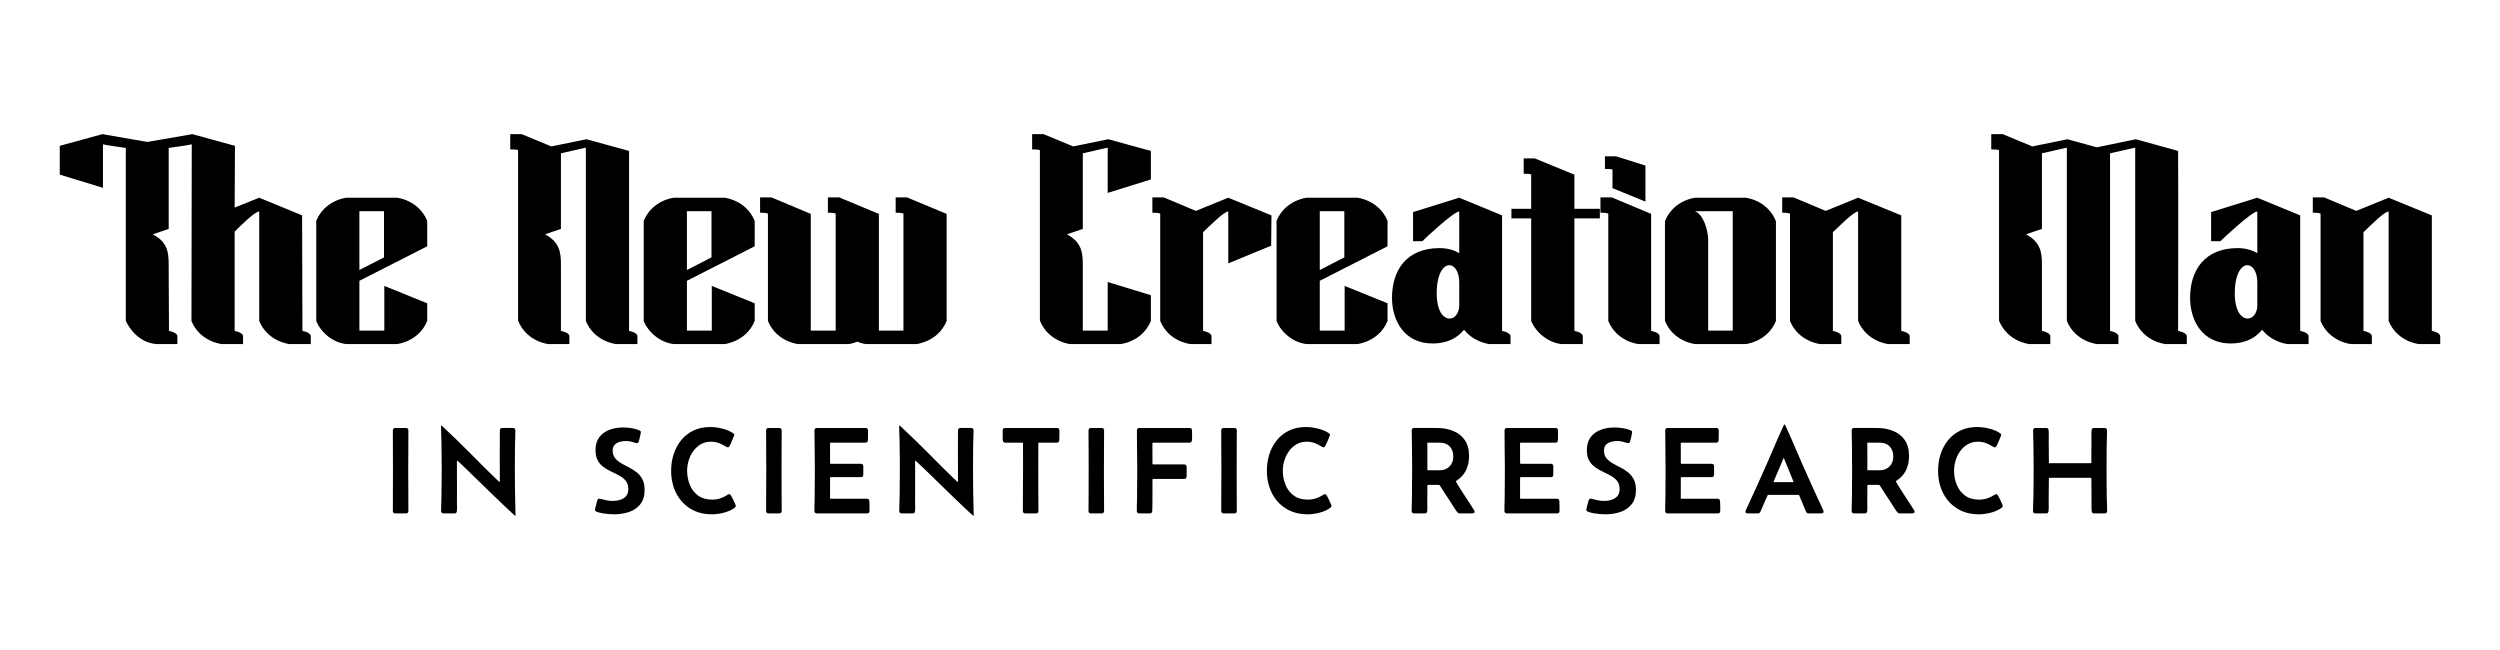 <svg width="500px" height="130px" viewBox="0 0 500 130.167" xmlns="http://www.w3.org/2000/svg" xmlns:xlink="http://www.w3.org/1999/xlink">
    <g transform="matrix(1 0 0 1 0 -188.623)" id="04a1dcb6-2dec-4d14-bb16-e6b6a3a10bca">

</g>
<g id="fd8b2383-1ab3-4ab3-acdb-a60e4ace831f">
<g style="">
		<g id="b7798351-3ed5-45b5-bb54-fed555bd02fd">
<path style="stroke: rgb(193,193,193); stroke-width: 0; stroke-dasharray: none; stroke-linecap: butt; stroke-dashoffset: 0; stroke-linejoin: miter; stroke-miterlimit: 4; fill: rgb(0,0,0); fill-rule: nonzero; opacity: 1;" d="M20.18,26.863l9.01,1.56l9.01,-1.56l8.53,2.34l-0.06,12.37l4.92,-1.98l8.59,3.54l0.06,23.13c0,0 1.68,0.3 1.68,1.08v1.56h-4.26c0,0 -4.32,-0.42 -6.07,-4.62v-21.93c-0.84,0 -3.54,2.65 -4.92,4.03v19.88c0,0 1.68,0.3 1.68,1.08v1.56h-4.26c0,0 -4.33,-0.42 -6.07,-4.62l0.06,-35.38c-0.72,0.18 -2.52,0.42 -4.62,0.72v16.22l-3.19,1.08c3.43,1.8 3.19,4.2 3.19,7.39l0.06,11.95c0,0 1.68,0.3 1.68,1.08v1.56h-4.27c-4.26,-0.42 -6,-4.5 -6.06,-4.68v-34.6c-2.05,-0.3 -3.85,-0.54 -4.57,-0.72v8.71l-8.65,-2.64v-5.77zM69.07,39.593h10.09c0,0 4.33,0.42 6.07,4.63v5.1l-13.58,6.91v9.97h4.99v-8.95l8.59,3.48v3.55c-1.74,4.2 -6.07,4.62 -6.07,4.62h-10.09c-2.58,-0.24 -5.1,-2.22 -6.06,-4.62v-20.06c1.74,-4.21 6.06,-4.63 6.06,-4.63zM76.58,51.543v-9.25h-4.93v11.78zM110.09,29.323l7.03,-1.44l8.53,2.34v36.04c0,0 1.68,0.3 1.68,1.08v1.56h-4.26c0,0 -4.33,-0.42 -6.07,-4.62v-34.72l-4.99,1.14v15.14l-3.18,1.08c2.88,1.56 3.18,3.54 3.18,6.06v1.33v11.95c0,0 1.69,0.3 1.69,1.08v1.56h-4.21c0,0 -4.32,-0.42 -6.06,-4.68v-34.12c0,0 0.12,-0.18 -1.57,-0.18v-3.06h2.29zM134.66,39.593h10.09c0,0 4.32,0.42 6.06,4.63v5.1l-13.57,6.91v9.97h4.98v-8.95l8.59,3.48v3.55c-1.74,4.2 -6.06,4.62 -6.06,4.62h-10.09c-2.59,-0.24 -5.11,-2.22 -6.07,-4.62v-20.06c1.74,-4.21 6.07,-4.63 6.07,-4.63zM142.16,51.543v-9.25h-4.92v11.78zM154.18,39.533l7.86,3.3v23.37h4.99v-23.37c0,0 0.12,-0.24 -1.56,-0.24v-3.06h2.28l7.93,3.3v23.37h4.92v-23.37c0,0 0.12,-0.24 -1.56,-0.24v-3.06h2.28l7.93,3.3v21.45c-1.74,4.2 -6.06,4.62 -6.06,4.62h-10.09c0,0 -0.78,-0.06 -1.75,-0.48c-1.02,0.42 -1.74,0.48 -1.74,0.48h-10.09c0,0 -4.32,-0.42 -6.06,-4.62v-21.45c0,0 0.12,-0.24 -1.57,-0.24v-3.06zM214.6,29.323l7.02,-1.44l8.53,2.34v5.71l-8.65,2.7v-9.07l-4.98,1.14v15.14l-3.18,1.08c2.88,1.56 3.18,3.54 3.18,6.06v1.33v11.89h4.98v-9.73l8.65,2.64v5.17c-1.74,4.2 -6.06,4.62 -6.06,4.62h-10.09c0,0 -4.33,-0.42 -6.07,-4.68v-34.12c0,0 0.12,-0.18 -1.56,-0.18v-3.06h2.28zM254.24,49.203l-8.59,3.54v-10.39c-0.84,0 -3.6,2.77 -5.05,4.15v19.76c0,0 1.69,0.3 1.69,1.08v1.56h-4.21c0,0 -4.32,-0.42 -6.06,-4.62v-21.45c0,0 0.12,-0.24 -1.57,-0.24v-3.06h2.29l6.42,2.7l6.49,-2.64l8.65,3.54zM261.38,39.593h10.09c0,0 4.33,0.42 6.07,4.63v5.1l-13.57,6.91v9.97h4.98v-8.95l8.59,3.48v3.55c-1.74,4.2 -6.07,4.62 -6.07,4.62h-10.09c-2.58,-0.24 -5.1,-2.22 -6.06,-4.62v-20.06c1.74,-4.21 6.06,-4.63 6.06,-4.63zM268.89,51.543v-9.25h-4.92v11.78zM287.99,49.683c1.44,0 2.82,0.36 3.91,1.02v-8.35c-1.09,0 -6.73,5.29 -7.39,5.95h-1.86v-5.83l9.25,-2.88l8.58,3.54v23.13c0,0 1.69,0.3 1.69,1.08v1.56h-4.21c0,0 -3.06,-0.3 -5.1,-2.88c-1.2,1.5 -3.13,2.76 -6.31,2.76c-5.59,0 -8.11,-4.5 -8.11,-9.13c0,-5.52 2.88,-9.97 9.55,-9.97zM287.39,58.753c0,3.54 1.32,5.04 2.58,5.04c0.96,0 1.81,-0.9 1.93,-2.4v-4.86c0,-2.16 -0.97,-3.43 -1.99,-3.43c-1.2,0 -2.52,1.75 -2.52,5.65zM306.31,41.813v-6.84c0,0 0.12,-0.18 -1.5,-0.18v-3.07h2.22l7.93,3.25v6.84h5.1v1.92h-5.1v22.53c0,0 1.68,0.3 1.68,1.08v1.56h-4.2c-2.65,-0.24 -5.11,-2.22 -6.13,-4.62v-20.55h-3.96v-1.92zM332.02,67.343v1.56h-4.21c0,0 -4.32,-0.42 -6.06,-4.62v-21.45c0,0 0.12,-0.24 -1.57,-0.24v-3.06h2.29l7.86,3.3v23.43c0,0 1.69,0.3 1.69,1.08zM321.08,33.823v-2.52h2.23l5.88,1.86v7.21l-6.6,-2.7v-3.67c0,0 0.18,-0.18 -1.51,-0.18zM355.32,44.283v20c-1.74,4.2 -6.07,4.62 -6.07,4.62h-10.09c0,0 -4.32,-0.42 -6.06,-4.62v-20c1.74,-4.27 6.06,-4.69 6.06,-4.69h10.09c0,0 4.33,0.42 6.07,4.69zM346.67,42.293h-7.57c1.74,0.66 2.65,3.91 2.65,5.77v18.14h4.92zM371.78,39.593l8.64,3.54v23.13c0,0 1.69,0.3 1.69,1.08v1.56h-4.27c0,0 -4.32,-0.42 -6.06,-4.62v-21.93c-0.84,0 -3.61,2.77 -5.05,4.15v19.76c0,0 1.68,0.3 1.68,1.08v1.56h-4.2c0,0 -4.33,-0.42 -6.07,-4.62v-21.45c0,0 0.12,-0.24 -1.56,-0.24v-3.06h2.28l6.43,2.7zM400.73,26.863l5.94,2.46l7.03,-1.44l5.88,1.62l7.81,-1.62l8.47,2.34c0.06,12.01 0,24.09 0,36.04c0,0 1.74,0.3 1.74,1.08v1.56h-4.26c0,0 -4.33,-0.42 -6.07,-4.62v-34.72l-5.04,1.14v35.56c0,0 1.68,0.3 1.68,1.08v1.56h-4.27c0,0 -4.32,-0.42 -6.06,-4.62v-34.72l-4.99,1.14v15.14l-3.18,1.08c2.88,1.56 3.18,3.54 3.18,6.06v1.33v11.95c0,0 1.68,0.3 1.68,1.08v1.56h-4.2c0,0 -4.32,-0.42 -6.07,-4.68v-34.12c0,0 0.12,-0.18 -1.56,-0.18v-3.06zM447.81,49.683c1.44,0 2.83,0.36 3.91,1.02v-8.35c-1.08,0 -6.73,5.29 -7.39,5.95h-1.86v-5.83l9.25,-2.88l8.59,3.54v23.13c0,0 1.68,0.3 1.68,1.08v1.56h-4.21c0,0 -3.06,-0.3 -5.1,-2.88c-1.2,1.5 -3.13,2.76 -6.31,2.76c-5.58,0 -8.11,-4.5 -8.11,-9.13c0,-5.52 2.89,-9.97 9.55,-9.97zM447.21,58.753c0,3.54 1.32,5.04 2.58,5.04c0.97,0 1.81,-0.9 1.93,-2.4v-4.86c0,-2.16 -0.96,-3.43 -1.99,-3.43c-1.2,0 -2.52,1.75 -2.52,5.65zM478.02,39.593l8.65,3.54v23.13c0,0 1.68,0.3 1.68,1.08v1.56h-4.26c0,0 -4.33,-0.42 -6.07,-4.62v-21.93c-0.84,0 -3.6,2.77 -5.04,4.15v19.76c0,0 1.68,0.3 1.68,1.08v1.56h-4.2c0,0 -4.33,-0.42 -6.07,-4.62v-21.45c0,0 0.12,-0.24 -1.56,-0.24v-3.06h2.28l6.43,2.7z" stroke-linecap="round"/>
</g>
</g>
</g>
<g transform="matrix(1 0 0 1 0 -188.623)" id="2679bab2-5b6d-4b05-b40a-1aefd65875ab">

</g>
<g transform="matrix(1 0 0 1 0 -188.623)" id="301438c9-4c01-4465-98fc-fd220a5a6333">

</g>
<g transform="matrix(1 0 0 1 0 -188.623)" id="89958506-4f89-4e52-b169-cfb67e53a3e7">

</g>
<g id="9f0525c6-8f2a-48fd-ad51-09f54effc084">
<g style="">
		<g id="090bebe2-66cf-4e63-923c-f28b8c360a5f">
<path style="stroke: rgb(193,193,193); stroke-width: 0; stroke-dasharray: none; stroke-linecap: butt; stroke-dashoffset: 0; stroke-linejoin: miter; stroke-miterlimit: 4; fill: rgb(0,0,0); fill-rule: nonzero; opacity: 1;" d="M78.35,86.204c0,-0.33 0.17,-0.5 0.5,-0.5h2.11c0.33,0 0.5,0.17 0.5,0.5c0,1.34 0,2.68 -0.01,4.02c-0.01,1.35 -0.02,2.69 -0.02,4.03c0,1.35 0.01,2.69 0.02,4.03c0.01,1.35 0.01,2.69 0.01,4.03c0,0.33 -0.17,0.5 -0.5,0.5h-2.11c-0.33,0 -0.5,-0.17 -0.5,-0.5c0,-1.34 0,-2.68 0.01,-4.03c0.01,-1.34 0.01,-2.68 0.01,-4.03c0,-1.34 0,-2.68 -0.01,-4.03c-0.01,-1.34 -0.01,-2.68 -0.01,-4.02zM102.88,103.304c-0.05,0 -0.29,-0.2 -0.72,-0.61c-0.43,-0.4 -0.99,-0.93 -1.68,-1.58c-0.69,-0.66 -1.44,-1.38 -2.25,-2.16c-0.81,-0.79 -1.62,-1.57 -2.43,-2.36c-0.8,-0.79 -1.54,-1.51 -2.22,-2.16c-0.68,-0.65 -1.23,-1.18 -1.65,-1.58c-0.42,-0.4 -0.64,-0.6 -0.67,-0.6c-0.04,0 -0.06,0.03 -0.07,0.09c-0.01,0.06 -0.01,0.1 -0.01,0.13c0,0.74 0,1.48 0,2.22c0.01,0.73 0.01,1.47 0.01,2.21c0,0.62 0,1.24 0,1.85c0,0.61 0,1.23 -0.01,1.86c0,0.26 0.01,0.55 0.02,0.86c0.01,0.31 0,0.59 -0.03,0.85c-0.02,0.17 -0.06,0.29 -0.13,0.37c-0.06,0.08 -0.18,0.12 -0.37,0.12h-2.16c-0.34,0 -0.51,-0.17 -0.51,-0.51c0,-0.47 0.01,-0.93 0.04,-1.39c0.02,-0.47 0.03,-0.93 0.04,-1.4c0.01,-0.93 0.02,-1.85 0.03,-2.78c0.01,-0.93 0.02,-1.85 0.02,-2.78c0,-0.98 -0.01,-1.96 -0.02,-2.93c-0.01,-0.98 -0.02,-1.96 -0.04,-2.93c-0.01,-0.47 -0.03,-0.93 -0.05,-1.39c-0.02,-0.47 -0.03,-0.93 -0.03,-1.39c0,-0.05 0.03,-0.08 0.08,-0.08c0.05,0 0.09,0.02 0.12,0.05c1.93,1.8 3.83,3.64 5.69,5.52c1.85,1.89 3.73,3.75 5.64,5.58c0.01,0.01 0.04,0.03 0.07,0.06c0.03,0.03 0.07,0.05 0.1,0.05c0.05,0 0.07,-0.03 0.08,-0.09c0,-0.07 0,-0.11 0,-0.13c0,-0.76 0,-1.52 0,-2.27c-0.01,-0.75 -0.01,-1.51 -0.01,-2.26c0,-0.65 0,-1.3 0,-1.95c0,-0.65 0,-1.29 0.01,-1.93c0,-0.27 0,-0.55 -0.01,-0.83c-0.01,-0.29 0,-0.56 0.02,-0.83c0.02,-0.17 0.06,-0.3 0.13,-0.38c0.06,-0.08 0.18,-0.12 0.37,-0.12h2.1c0.33,0 0.5,0.17 0.5,0.51c0,0.42 -0.01,0.84 -0.02,1.27c-0.01,0.42 -0.03,0.85 -0.04,1.28c-0.01,0.89 -0.02,1.78 -0.03,2.68c-0.01,0.9 -0.01,1.8 -0.01,2.69c0,3.05 0.05,6.09 0.14,9.13zM128.01,86.594c0,0.04 -0.03,0.19 -0.08,0.45c-0.06,0.26 -0.12,0.52 -0.18,0.79c-0.06,0.26 -0.1,0.42 -0.13,0.48c-0.03,0.11 -0.08,0.21 -0.13,0.3c-0.06,0.09 -0.16,0.13 -0.3,0.13c-0.09,0 -0.18,-0.02 -0.29,-0.07c-0.31,-0.1 -0.62,-0.19 -0.93,-0.26c-0.31,-0.07 -0.64,-0.1 -0.97,-0.1c-0.41,0 -0.81,0.06 -1.22,0.17c-0.4,0.11 -0.73,0.31 -1,0.58c-0.27,0.28 -0.41,0.66 -0.41,1.15c0,0.61 0.16,1.12 0.47,1.51c0.31,0.39 0.7,0.73 1.19,1.01c0.48,0.28 0.99,0.56 1.54,0.83c0.55,0.27 1.06,0.6 1.54,0.97c0.49,0.37 0.88,0.83 1.19,1.4c0.31,0.56 0.47,1.28 0.47,2.16c0,1.2 -0.29,2.16 -0.86,2.88c-0.57,0.71 -1.31,1.23 -2.24,1.55c-0.93,0.31 -1.92,0.47 -2.99,0.47c-0.32,0 -0.7,-0.02 -1.13,-0.05c-0.43,-0.04 -0.87,-0.1 -1.3,-0.17c-0.43,-0.08 -0.79,-0.18 -1.08,-0.29c-0.09,-0.04 -0.17,-0.09 -0.24,-0.15c-0.07,-0.05 -0.1,-0.14 -0.1,-0.26c0,-0.05 0.03,-0.22 0.1,-0.49c0.07,-0.27 0.14,-0.55 0.21,-0.82c0.07,-0.28 0.12,-0.45 0.13,-0.51c0.04,-0.11 0.09,-0.21 0.14,-0.28c0.05,-0.07 0.15,-0.11 0.29,-0.11c0.08,0 0.16,0.01 0.23,0.03c0.4,0.11 0.81,0.21 1.22,0.3c0.41,0.08 0.82,0.12 1.23,0.12c0.51,0 1.01,-0.07 1.49,-0.22c0.47,-0.14 0.86,-0.38 1.17,-0.72c0.31,-0.35 0.46,-0.82 0.46,-1.41c0,-0.67 -0.16,-1.22 -0.48,-1.63c-0.31,-0.41 -0.72,-0.75 -1.22,-1.03c-0.49,-0.28 -1.02,-0.55 -1.58,-0.81c-0.56,-0.25 -1.09,-0.55 -1.58,-0.9c-0.5,-0.34 -0.91,-0.78 -1.22,-1.33c-0.32,-0.54 -0.48,-1.25 -0.48,-2.12c0,-1.08 0.26,-1.95 0.77,-2.62c0.51,-0.66 1.19,-1.15 2.03,-1.46c0.83,-0.31 1.73,-0.46 2.7,-0.46c0.48,0 1.03,0.04 1.66,0.13c0.63,0.09 1.16,0.24 1.59,0.43c0.1,0.04 0.18,0.09 0.24,0.15c0.05,0.06 0.08,0.15 0.08,0.28zM145.7,98.964c0.11,0 0.2,0.04 0.26,0.12c0.07,0.08 0.12,0.16 0.17,0.25c0.05,0.08 0.14,0.27 0.29,0.57c0.15,0.29 0.29,0.59 0.42,0.88c0.13,0.29 0.19,0.46 0.19,0.53c0,0.12 -0.07,0.24 -0.2,0.35c-0.58,0.44 -1.3,0.77 -2.17,1c-0.86,0.22 -1.65,0.33 -2.38,0.33c-1.71,0 -3.17,-0.39 -4.4,-1.16c-1.22,-0.77 -2.16,-1.82 -2.82,-3.13c-0.65,-1.32 -0.98,-2.8 -0.98,-4.45c0,-1.18 0.17,-2.3 0.52,-3.35c0.35,-1.05 0.85,-1.98 1.52,-2.79c0.67,-0.81 1.49,-1.45 2.46,-1.91c0.97,-0.46 2.09,-0.69 3.34,-0.69c0.74,0 1.53,0.1 2.37,0.31c0.83,0.2 1.56,0.5 2.18,0.91c0.17,0.11 0.25,0.23 0.25,0.37c0,0.04 -0.04,0.16 -0.12,0.35c-0.08,0.2 -0.17,0.42 -0.28,0.67c-0.1,0.25 -0.2,0.47 -0.29,0.68c-0.09,0.2 -0.16,0.33 -0.19,0.4c-0.04,0.08 -0.09,0.16 -0.16,0.25c-0.06,0.09 -0.15,0.13 -0.26,0.13c-0.07,0 -0.14,-0.02 -0.2,-0.06c-0.06,-0.03 -0.12,-0.07 -0.19,-0.1c-0.46,-0.29 -0.93,-0.53 -1.41,-0.7c-0.47,-0.18 -0.99,-0.27 -1.56,-0.27c-0.75,0 -1.43,0.17 -2.02,0.51c-0.59,0.34 -1.1,0.79 -1.51,1.35c-0.41,0.56 -0.72,1.18 -0.93,1.87c-0.21,0.68 -0.32,1.36 -0.32,2.05c0,1.03 0.18,1.99 0.54,2.87c0.37,0.89 0.92,1.6 1.66,2.14c0.74,0.54 1.67,0.81 2.79,0.81c0.57,0 1.1,-0.08 1.58,-0.23c0.49,-0.15 0.97,-0.38 1.44,-0.68c0.06,-0.05 0.12,-0.09 0.19,-0.12c0.07,-0.04 0.14,-0.06 0.22,-0.06zM153.1,86.204c0,-0.33 0.17,-0.5 0.5,-0.5h2.11c0.34,0 0.51,0.17 0.51,0.5c0,1.34 -0.01,2.68 -0.02,4.02c-0.01,1.35 -0.01,2.69 -0.01,4.03c0,1.35 0,2.69 0.01,4.03c0.01,1.35 0.02,2.69 0.02,4.03c0,0.33 -0.17,0.5 -0.51,0.5h-2.11c-0.33,0 -0.5,-0.17 -0.5,-0.5c0,-1.34 0,-2.68 0.01,-4.03c0.01,-1.34 0.02,-2.68 0.02,-4.03c0,-1.34 -0.01,-2.68 -0.02,-4.03c-0.01,-1.34 -0.01,-2.68 -0.01,-4.02zM162.78,86.214c0,-0.34 0.17,-0.51 0.51,-0.51h9.71c0.33,0 0.5,0.17 0.5,0.51c0,0.31 0,0.64 0,0.97c0,0.33 -0.01,0.65 -0.02,0.97c-0.03,0.33 -0.19,0.49 -0.5,0.49h-6.94c-0.09,0 -0.14,0.05 -0.14,0.14c0,0.66 0,1.32 0,1.98c0.01,0.65 0.01,1.31 0.01,1.97c0,0.09 0.05,0.14 0.15,0.14h6c0.33,0 0.5,0.17 0.5,0.5v1.68c0,0.33 -0.17,0.5 -0.5,0.5h-6c-0.1,0 -0.15,0.05 -0.15,0.14c0,0.67 0,1.34 -0.01,2.01c0,0.67 0,1.35 0,2.02c0,0.1 0.05,0.15 0.14,0.15h7.23c0.31,0 0.47,0.16 0.5,0.49c0.02,0.31 0.03,0.64 0.03,0.97c0.01,0.33 0.01,0.65 0.01,0.97c0,0.34 -0.17,0.51 -0.5,0.51h-10.04c-0.33,0 -0.5,-0.17 -0.5,-0.51c0,-0.45 0.01,-0.89 0.02,-1.34c0.01,-0.44 0.02,-0.89 0.03,-1.34c0.03,-1.87 0.04,-3.73 0.04,-5.6c0,-1.31 -0.01,-2.61 -0.04,-3.91c-0.03,-1.3 -0.04,-2.6 -0.04,-3.9zM194.64,103.304c-0.05,0 -0.3,-0.2 -0.73,-0.61c-0.43,-0.4 -0.99,-0.93 -1.68,-1.58c-0.68,-0.66 -1.43,-1.38 -2.25,-2.16c-0.81,-0.79 -1.62,-1.57 -2.42,-2.36c-0.81,-0.79 -1.55,-1.51 -2.23,-2.16c-0.68,-0.65 -1.23,-1.18 -1.65,-1.58c-0.42,-0.4 -0.64,-0.6 -0.67,-0.6c-0.04,0 -0.06,0.03 -0.07,0.09c-0.01,0.06 -0.01,0.1 -0.01,0.13c0,0.74 0,1.48 0.01,2.22c0,0.73 0,1.47 0,2.21c0,0.62 0,1.24 0,1.85c0,0.61 0,1.23 -0.01,1.86c0,0.26 0.01,0.55 0.02,0.86c0.01,0.31 0,0.59 -0.03,0.85c-0.02,0.17 -0.06,0.29 -0.13,0.37c-0.06,0.08 -0.18,0.12 -0.37,0.12h-2.16c-0.33,0 -0.5,-0.17 -0.5,-0.51c0,-0.47 0.01,-0.93 0.03,-1.39c0.02,-0.47 0.03,-0.93 0.04,-1.4c0.01,-0.93 0.02,-1.85 0.03,-2.78c0.01,-0.93 0.02,-1.85 0.02,-2.78c0,-0.98 -0.01,-1.96 -0.02,-2.93c-0.01,-0.98 -0.02,-1.96 -0.04,-2.93c-0.01,-0.47 -0.03,-0.93 -0.05,-1.39c-0.02,-0.47 -0.03,-0.93 -0.03,-1.39c0,-0.05 0.03,-0.08 0.08,-0.08c0.05,0 0.09,0.02 0.12,0.05c1.93,1.8 3.83,3.64 5.69,5.52c1.85,1.89 3.73,3.75 5.64,5.58c0.01,0.01 0.04,0.03 0.07,0.06c0.03,0.03 0.07,0.05 0.1,0.05c0.05,0 0.07,-0.03 0.08,-0.09c0,-0.07 0,-0.11 0,-0.13c0,-0.76 0,-1.52 0,-2.27c-0.01,-0.75 -0.01,-1.51 -0.01,-2.26c0,-0.65 0,-1.3 0,-1.95c0,-0.65 0,-1.29 0.01,-1.93c0,-0.27 0,-0.55 -0.01,-0.83c-0.01,-0.29 0,-0.56 0.02,-0.83c0.02,-0.17 0.06,-0.3 0.13,-0.38c0.06,-0.08 0.19,-0.12 0.38,-0.12h2.09c0.34,0 0.51,0.17 0.51,0.51c0,0.42 -0.01,0.84 -0.03,1.27c-0.01,0.42 -0.03,0.85 -0.04,1.28c-0.01,0.89 -0.02,1.78 -0.03,2.68c-0.01,0.9 -0.01,1.8 -0.01,2.69c0,3.05 0.05,6.09 0.14,9.13zM200.47,86.214c0,-0.34 0.17,-0.51 0.5,-0.51h10.35c0.34,0 0.51,0.17 0.51,0.51c0,0.31 0,0.64 0,0.97c0.01,0.33 0,0.65 -0.03,0.97c-0.03,0.33 -0.19,0.49 -0.5,0.49h-3.54c-0.1,0 -0.15,0.05 -0.15,0.14c0,0.87 0,1.73 0,2.59c-0.01,0.85 -0.01,1.71 -0.01,2.58c0,1.39 0,2.79 0.01,4.18c0.01,1.39 0.02,2.79 0.02,4.18c0,0.33 -0.17,0.5 -0.5,0.5h-2.12c-0.33,0 -0.5,-0.17 -0.5,-0.5c0,-1.43 0.01,-2.87 0.02,-4.3c0.01,-1.43 0.02,-2.86 0.02,-4.28l-0.01,-4.95c0,-0.09 -0.05,-0.14 -0.16,-0.14h-3.38c-0.31,0 -0.48,-0.16 -0.5,-0.49c-0.03,-0.32 -0.04,-0.64 -0.03,-0.97c0,-0.33 0,-0.66 0,-0.97zM217.66,86.204c0,-0.33 0.17,-0.5 0.5,-0.5h2.12c0.33,0 0.5,0.17 0.5,0.5c0,1.34 -0.01,2.68 -0.02,4.02c-0.01,1.35 -0.01,2.69 -0.01,4.03c0,1.35 0,2.69 0.01,4.03c0.01,1.35 0.02,2.69 0.02,4.03c0,0.33 -0.17,0.5 -0.5,0.5h-2.12c-0.33,0 -0.5,-0.17 -0.5,-0.5c0,-1.34 0.01,-2.68 0.02,-4.03c0.01,-1.34 0.01,-2.68 0.01,-4.03c0,-1.34 0,-2.68 -0.01,-4.03c-0.01,-1.34 -0.02,-2.68 -0.02,-4.02zM227.35,86.214c0,-0.34 0.17,-0.51 0.5,-0.51h10.04c0.33,0 0.5,0.17 0.5,0.51c0,0.31 0,0.63 0.01,0.97c0.01,0.34 0,0.66 -0.03,0.97c-0.03,0.33 -0.19,0.49 -0.5,0.49h-7.27c-0.09,0 -0.14,0.05 -0.14,0.14c0,0.68 0,1.36 0,2.04c0.01,0.68 0.01,1.36 0.01,2.03c0,0.1 0.05,0.15 0.15,0.15h6.19c0.33,0 0.5,0.17 0.5,0.5v1.91c0,0.33 -0.17,0.5 -0.5,0.5h-6.19c-0.1,0 -0.15,0.05 -0.15,0.15c0,0.71 0,1.41 0,2.12c0,0.7 0,1.41 -0.01,2.12c-0.01,0.33 -0.01,0.67 -0.01,1c0.01,0.34 0,0.68 -0.02,1.01c-0.02,0.33 -0.19,0.5 -0.5,0.5h-2.1c-0.33,0 -0.5,-0.17 -0.5,-0.51c0,-0.45 0.01,-0.89 0.02,-1.34c0.01,-0.44 0.02,-0.89 0.03,-1.34c0.03,-1.87 0.04,-3.73 0.04,-5.6c0,-1.31 -0.01,-2.61 -0.04,-3.91c-0.02,-1.3 -0.03,-2.6 -0.03,-3.9zM244.24,86.204c0,-0.33 0.17,-0.5 0.5,-0.5h2.11c0.34,0 0.51,0.17 0.51,0.5c0,1.34 -0.01,2.68 -0.02,4.02c-0.01,1.35 -0.01,2.69 -0.01,4.03c0,1.35 0,2.69 0.01,4.03c0.01,1.35 0.02,2.69 0.02,4.03c0,0.33 -0.17,0.5 -0.51,0.5h-2.11c-0.33,0 -0.5,-0.17 -0.5,-0.5c0,-1.34 0,-2.68 0.01,-4.03c0.01,-1.34 0.02,-2.68 0.02,-4.03c0,-1.34 -0.01,-2.68 -0.02,-4.03c-0.01,-1.34 -0.01,-2.68 -0.01,-4.02zM265,98.964c0.11,0 0.2,0.04 0.26,0.12c0.06,0.08 0.11,0.16 0.16,0.25c0.05,0.08 0.15,0.27 0.3,0.57c0.15,0.29 0.28,0.59 0.41,0.88c0.13,0.29 0.2,0.46 0.2,0.53c0,0.12 -0.07,0.24 -0.21,0.35c-0.58,0.44 -1.3,0.77 -2.16,1c-0.86,0.22 -1.65,0.33 -2.38,0.33c-1.71,0 -3.17,-0.39 -4.4,-1.16c-1.23,-0.77 -2.17,-1.82 -2.82,-3.13c-0.65,-1.32 -0.98,-2.8 -0.98,-4.45c0,-1.18 0.17,-2.3 0.51,-3.35c0.35,-1.05 0.85,-1.98 1.52,-2.79c0.67,-0.81 1.49,-1.45 2.46,-1.91c0.97,-0.46 2.09,-0.69 3.34,-0.69c0.74,0 1.53,0.1 2.37,0.31c0.84,0.2 1.57,0.5 2.19,0.91c0.16,0.11 0.24,0.23 0.24,0.37c0,0.04 -0.04,0.16 -0.12,0.35c-0.07,0.2 -0.16,0.42 -0.27,0.67c-0.11,0.25 -0.21,0.47 -0.3,0.68c-0.09,0.2 -0.16,0.33 -0.19,0.4c-0.04,0.08 -0.09,0.16 -0.15,0.25c-0.06,0.09 -0.15,0.13 -0.26,0.13c-0.07,0 -0.14,-0.02 -0.21,-0.06c-0.06,-0.03 -0.12,-0.07 -0.18,-0.1c-0.47,-0.29 -0.94,-0.53 -1.41,-0.7c-0.48,-0.18 -1,-0.27 -1.56,-0.27c-0.76,0 -1.44,0.17 -2.03,0.51c-0.59,0.34 -1.09,0.79 -1.5,1.35c-0.41,0.56 -0.73,1.18 -0.94,1.87c-0.21,0.68 -0.32,1.36 -0.32,2.05c0,1.03 0.18,1.99 0.55,2.87c0.36,0.89 0.91,1.6 1.65,2.14c0.74,0.54 1.67,0.81 2.8,0.81c0.57,0 1.09,-0.08 1.58,-0.23c0.48,-0.15 0.96,-0.38 1.43,-0.68c0.07,-0.05 0.13,-0.09 0.2,-0.12c0.06,-0.04 0.13,-0.06 0.22,-0.06zM287.41,85.704c1.21,0 2.3,0.2 3.28,0.59c0.97,0.39 1.75,1 2.32,1.83c0.57,0.83 0.86,1.89 0.86,3.2c0,1.05 -0.2,2 -0.61,2.85c-0.41,0.85 -1.06,1.55 -1.95,2.12c-0.06,0.03 -0.09,0.07 -0.09,0.12c0,0.03 0.11,0.23 0.33,0.58c0.21,0.35 0.48,0.78 0.81,1.29c0.33,0.51 0.67,1.03 1.02,1.56c0.35,0.53 0.65,1 0.91,1.41c0.26,0.41 0.43,0.67 0.5,0.78c0.04,0.07 0.08,0.14 0.12,0.21c0.04,0.08 0.06,0.16 0.06,0.25c0,0.15 -0.08,0.24 -0.23,0.27c-0.15,0.03 -0.27,0.05 -0.37,0.05h-2.43c-0.16,0 -0.3,-0.07 -0.41,-0.22c-0.25,-0.33 -0.49,-0.67 -0.71,-1.03c-0.22,-0.36 -0.44,-0.71 -0.67,-1.06c-0.36,-0.55 -0.72,-1.1 -1.09,-1.65c-0.37,-0.55 -0.72,-1.11 -1.07,-1.67c-0.03,-0.05 -0.08,-0.08 -0.14,-0.08h-2.18c-0.1,0 -0.15,0.05 -0.15,0.14c0,0.57 0,1.13 0,1.69c-0.01,0.57 -0.01,1.13 -0.02,1.69c0,0.24 0.01,0.53 0.02,0.87c0.01,0.33 0,0.61 -0.03,0.83c-0.03,0.17 -0.07,0.29 -0.13,0.37c-0.06,0.08 -0.19,0.12 -0.38,0.12h-2.11c-0.33,0 -0.5,-0.17 -0.5,-0.51c0,-0.44 0.01,-0.88 0.03,-1.33c0.01,-0.44 0.02,-0.88 0.03,-1.33c0.03,-1.86 0.04,-3.72 0.04,-5.58c0,-1.77 -0.01,-3.54 -0.04,-5.32c-0.01,-0.43 -0.02,-0.85 -0.03,-1.27c-0.01,-0.42 -0.02,-0.84 -0.02,-1.26c0,-0.34 0.17,-0.51 0.5,-0.51zM287.99,94.174c0.81,0 1.46,-0.25 1.96,-0.76c0.51,-0.51 0.76,-1.17 0.76,-1.98c0,-0.83 -0.24,-1.51 -0.71,-2.02c-0.47,-0.51 -1.13,-0.77 -1.98,-0.77h-2.51c0.01,0.92 0.01,1.84 0.01,2.76c0,0.93 0,1.85 0,2.77zM300.97,86.214c0,-0.34 0.17,-0.51 0.5,-0.51h9.71c0.33,0 0.5,0.17 0.5,0.51c0,0.31 0,0.64 0,0.97c0,0.33 -0.01,0.65 -0.02,0.97c-0.03,0.33 -0.19,0.49 -0.5,0.49h-6.93c-0.1,0 -0.15,0.05 -0.15,0.14c0,0.66 0,1.32 0,1.98c0.01,0.65 0.01,1.31 0.01,1.97c0,0.09 0.05,0.14 0.15,0.14h6c0.33,0 0.5,0.17 0.5,0.5v1.68c0,0.33 -0.17,0.5 -0.5,0.5h-6c-0.1,0 -0.15,0.05 -0.15,0.14c0,0.67 0,1.34 -0.01,2.01c0,0.67 0,1.35 0,2.02c0,0.1 0.05,0.15 0.15,0.15h7.22c0.31,0 0.48,0.16 0.5,0.49c0.02,0.31 0.03,0.64 0.03,0.97c0.01,0.33 0.01,0.65 0.01,0.97c0,0.34 -0.17,0.51 -0.5,0.51h-10.04c-0.33,0 -0.5,-0.17 -0.5,-0.51c0,-0.45 0.01,-0.89 0.02,-1.34c0.01,-0.44 0.02,-0.89 0.03,-1.34c0.03,-1.87 0.04,-3.73 0.04,-5.6c0,-1.31 -0.01,-2.61 -0.04,-3.91c-0.02,-1.3 -0.03,-2.6 -0.03,-3.9zM326.53,86.594c0,0.04 -0.03,0.19 -0.09,0.45c-0.05,0.26 -0.11,0.52 -0.17,0.79c-0.06,0.26 -0.1,0.42 -0.13,0.48c-0.03,0.11 -0.08,0.21 -0.13,0.3c-0.06,0.09 -0.16,0.13 -0.3,0.13c-0.09,0 -0.18,-0.02 -0.29,-0.07c-0.31,-0.1 -0.62,-0.19 -0.93,-0.26c-0.31,-0.07 -0.64,-0.1 -0.98,-0.1c-0.41,0 -0.81,0.06 -1.21,0.17c-0.4,0.11 -0.74,0.31 -1.01,0.58c-0.27,0.28 -0.4,0.66 -0.4,1.15c0,0.61 0.15,1.12 0.46,1.51c0.31,0.39 0.71,0.73 1.19,1.01c0.49,0.28 1,0.56 1.55,0.83c0.55,0.27 1.06,0.6 1.54,0.97c0.49,0.37 0.88,0.83 1.19,1.4c0.31,0.56 0.47,1.28 0.47,2.16c0,1.2 -0.29,2.16 -0.86,2.88c-0.57,0.71 -1.31,1.23 -2.24,1.55c-0.93,0.31 -1.93,0.47 -2.99,0.47c-0.32,0 -0.7,-0.02 -1.13,-0.05c-0.44,-0.04 -0.87,-0.1 -1.3,-0.17c-0.43,-0.08 -0.79,-0.18 -1.08,-0.29c-0.09,-0.04 -0.17,-0.09 -0.24,-0.15c-0.07,-0.05 -0.1,-0.14 -0.1,-0.26c0,-0.05 0.03,-0.22 0.1,-0.49c0.07,-0.27 0.14,-0.55 0.21,-0.82c0.07,-0.28 0.12,-0.45 0.13,-0.51c0.04,-0.11 0.09,-0.21 0.14,-0.28c0.05,-0.07 0.15,-0.11 0.29,-0.11c0.08,0 0.16,0.01 0.23,0.03c0.4,0.11 0.8,0.21 1.21,0.3c0.41,0.08 0.83,0.12 1.24,0.12c0.51,0 1.01,-0.07 1.49,-0.22c0.47,-0.14 0.86,-0.38 1.17,-0.72c0.31,-0.35 0.46,-0.82 0.46,-1.41c0,-0.67 -0.16,-1.22 -0.48,-1.63c-0.32,-0.41 -0.73,-0.75 -1.22,-1.03c-0.5,-0.28 -1.03,-0.55 -1.58,-0.81c-0.56,-0.25 -1.09,-0.55 -1.58,-0.9c-0.5,-0.34 -0.91,-0.78 -1.22,-1.33c-0.32,-0.54 -0.48,-1.25 -0.48,-2.12c0,-1.08 0.26,-1.95 0.77,-2.62c0.51,-0.66 1.19,-1.15 2.03,-1.46c0.83,-0.31 1.73,-0.46 2.69,-0.46c0.48,0 1.03,0.04 1.66,0.13c0.63,0.09 1.16,0.24 1.6,0.43c0.1,0.04 0.18,0.09 0.23,0.15c0.06,0.06 0.09,0.15 0.09,0.28zM333.15,86.214c0,-0.34 0.17,-0.51 0.5,-0.51h9.72c0.33,0 0.5,0.17 0.5,0.51c0,0.31 0,0.64 0,0.97c0,0.33 -0.01,0.65 -0.03,0.97c-0.02,0.33 -0.19,0.49 -0.5,0.49h-6.93c-0.1,0 -0.15,0.05 -0.15,0.14c0,0.66 0,1.32 0.01,1.98c0,0.65 0,1.31 0,1.97c0,0.09 0.05,0.14 0.15,0.14h6.01c0.33,0 0.5,0.17 0.5,0.5v1.68c0,0.33 -0.17,0.5 -0.5,0.5h-6.01c-0.1,0 -0.15,0.05 -0.15,0.14c0,0.67 0,1.34 0,2.01c-0.01,0.67 -0.01,1.35 -0.01,2.02c0,0.1 0.05,0.15 0.15,0.15h7.22c0.31,0 0.48,0.16 0.5,0.49c0.02,0.31 0.03,0.64 0.04,0.97c0,0.33 0,0.65 0,0.97c0,0.34 -0.17,0.51 -0.5,0.51h-10.03c-0.33,0 -0.5,-0.17 -0.5,-0.51c0,-0.45 0,-0.89 0.01,-1.34c0.01,-0.44 0.03,-0.89 0.04,-1.34c0.02,-1.87 0.03,-3.73 0.03,-5.6c0,-1.31 -0.01,-2.61 -0.03,-3.91c-0.03,-1.3 -0.04,-2.6 -0.04,-3.9zM349.78,102.814c-0.11,0 -0.24,-0.02 -0.37,-0.05c-0.13,-0.04 -0.19,-0.14 -0.19,-0.29c0,-0.07 0.01,-0.13 0.03,-0.2c0.03,-0.06 0.05,-0.12 0.08,-0.18c0.71,-1.55 1.42,-3.09 2.13,-4.64c0.7,-1.55 1.39,-3.1 2.08,-4.66c0.56,-1.29 1.12,-2.58 1.67,-3.87c0.55,-1.29 1.12,-2.56 1.71,-3.83c0.02,-0.05 0.06,-0.08 0.12,-0.08c0.06,0 0.1,0.03 0.12,0.08c0.59,1.27 1.16,2.54 1.71,3.83c0.55,1.29 1.11,2.58 1.67,3.87c0.69,1.56 1.38,3.11 2.08,4.66c0.71,1.55 1.42,3.09 2.14,4.64c0.02,0.06 0.04,0.12 0.07,0.18c0.02,0.07 0.03,0.13 0.03,0.2c0,0.15 -0.06,0.25 -0.19,0.29c-0.13,0.03 -0.26,0.05 -0.37,0.05h-2.46c-0.21,0 -0.36,-0.1 -0.47,-0.31c-0.06,-0.13 -0.12,-0.26 -0.18,-0.41c-0.05,-0.15 -0.11,-0.29 -0.17,-0.42c-0.18,-0.41 -0.35,-0.82 -0.52,-1.24c-0.17,-0.43 -0.34,-0.84 -0.53,-1.25c-0.03,-0.06 -0.07,-0.09 -0.13,-0.09h-6.05c-0.06,0 -0.1,0.03 -0.13,0.09c-0.19,0.41 -0.38,0.82 -0.56,1.25c-0.17,0.42 -0.35,0.84 -0.54,1.26c-0.06,0.13 -0.12,0.26 -0.18,0.41c-0.06,0.15 -0.13,0.29 -0.2,0.42c-0.11,0.19 -0.26,0.29 -0.45,0.29zM358.87,96.544c-0.33,-0.82 -0.66,-1.63 -0.99,-2.44c-0.33,-0.81 -0.67,-1.62 -1,-2.44c-0.34,0.82 -0.68,1.63 -1.03,2.44c-0.35,0.81 -0.69,1.62 -1.04,2.44zM375.52,85.704c1.21,0 2.3,0.2 3.28,0.59c0.97,0.39 1.75,1 2.32,1.83c0.57,0.83 0.86,1.89 0.86,3.2c0,1.05 -0.2,2 -0.61,2.85c-0.41,0.85 -1.06,1.55 -1.95,2.12c-0.06,0.03 -0.09,0.07 -0.09,0.12c0,0.03 0.11,0.23 0.33,0.58c0.21,0.35 0.48,0.78 0.81,1.29c0.33,0.51 0.67,1.03 1.02,1.56c0.35,0.53 0.65,1 0.91,1.41c0.26,0.41 0.43,0.67 0.5,0.78c0.04,0.07 0.08,0.14 0.12,0.21c0.04,0.08 0.06,0.16 0.06,0.25c0,0.15 -0.08,0.24 -0.23,0.27c-0.15,0.03 -0.27,0.05 -0.37,0.05h-2.43c-0.16,0 -0.3,-0.07 -0.41,-0.22c-0.25,-0.33 -0.49,-0.67 -0.71,-1.03c-0.22,-0.36 -0.44,-0.71 -0.67,-1.06c-0.36,-0.55 -0.72,-1.1 -1.09,-1.65c-0.37,-0.55 -0.72,-1.11 -1.07,-1.67c-0.03,-0.05 -0.08,-0.08 -0.14,-0.08h-2.18c-0.1,0 -0.15,0.05 -0.15,0.14c0,0.57 0,1.13 0,1.69c-0.01,0.57 -0.01,1.13 -0.02,1.69c0,0.24 0.01,0.53 0.02,0.87c0.01,0.33 0,0.61 -0.03,0.83c-0.03,0.17 -0.07,0.29 -0.13,0.37c-0.06,0.08 -0.19,0.12 -0.38,0.12h-2.11c-0.33,0 -0.5,-0.17 -0.5,-0.51c0,-0.44 0.01,-0.88 0.03,-1.33c0.01,-0.44 0.02,-0.88 0.03,-1.33c0.03,-1.86 0.04,-3.72 0.04,-5.58c0,-1.77 -0.01,-3.54 -0.04,-5.32c-0.01,-0.43 -0.02,-0.85 -0.03,-1.27c-0.01,-0.42 -0.02,-0.84 -0.02,-1.26c0,-0.34 0.17,-0.51 0.51,-0.51zM376.1,94.174c0.81,0 1.46,-0.25 1.96,-0.76c0.51,-0.51 0.76,-1.17 0.76,-1.98c0,-0.83 -0.24,-1.51 -0.71,-2.02c-0.47,-0.51 -1.13,-0.77 -1.98,-0.77h-2.51c0.01,0.92 0.01,1.84 0.01,2.76c0,0.93 0,1.85 0,2.77zM399.42,98.964c0.11,0 0.2,0.04 0.26,0.12c0.06,0.08 0.11,0.16 0.16,0.25c0.05,0.08 0.15,0.27 0.3,0.57c0.15,0.29 0.28,0.59 0.41,0.88c0.13,0.29 0.2,0.46 0.2,0.53c0,0.12 -0.07,0.24 -0.21,0.35c-0.58,0.44 -1.3,0.77 -2.16,1c-0.87,0.22 -1.66,0.33 -2.38,0.33c-1.71,0 -3.18,-0.39 -4.4,-1.16c-1.23,-0.77 -2.17,-1.82 -2.82,-3.13c-0.66,-1.32 -0.99,-2.8 -0.99,-4.45c0,-1.18 0.17,-2.3 0.52,-3.35c0.35,-1.05 0.85,-1.98 1.52,-2.79c0.67,-0.81 1.49,-1.45 2.46,-1.91c0.97,-0.46 2.09,-0.69 3.34,-0.69c0.74,0 1.53,0.1 2.37,0.31c0.84,0.2 1.57,0.5 2.18,0.91c0.17,0.11 0.25,0.23 0.25,0.37c0,0.04 -0.04,0.16 -0.12,0.35c-0.07,0.2 -0.16,0.42 -0.27,0.67c-0.11,0.25 -0.21,0.47 -0.3,0.68c-0.09,0.2 -0.16,0.33 -0.19,0.4c-0.04,0.08 -0.09,0.16 -0.15,0.25c-0.06,0.09 -0.15,0.13 -0.27,0.13c-0.07,0 -0.13,-0.02 -0.2,-0.06c-0.06,-0.03 -0.12,-0.07 -0.19,-0.1c-0.46,-0.29 -0.93,-0.53 -1.41,-0.7c-0.47,-0.18 -0.99,-0.27 -1.55,-0.27c-0.76,0 -1.44,0.17 -2.03,0.51c-0.59,0.34 -1.1,0.79 -1.51,1.35c-0.41,0.56 -0.72,1.18 -0.93,1.87c-0.21,0.68 -0.32,1.36 -0.32,2.05c0,1.03 0.18,1.99 0.55,2.87c0.36,0.89 0.91,1.6 1.65,2.14c0.74,0.54 1.67,0.81 2.8,0.81c0.57,0 1.09,-0.08 1.58,-0.23c0.48,-0.15 0.96,-0.38 1.43,-0.68c0.07,-0.05 0.13,-0.09 0.2,-0.12c0.06,-0.04 0.13,-0.06 0.22,-0.06zM421.13,85.704c0.33,0 0.5,0.17 0.5,0.51c0,0.41 -0.01,0.83 -0.02,1.24c-0.01,0.42 -0.03,0.84 -0.04,1.25c-0.01,0.87 -0.02,1.74 -0.03,2.62c-0.01,0.88 -0.01,1.76 -0.01,2.63c0,0.93 0,1.87 0.01,2.82c0.01,0.94 0.02,1.88 0.03,2.83c0.02,0.45 0.04,0.9 0.05,1.35c0.02,0.45 0.03,0.9 0.03,1.35c0,0.34 -0.17,0.51 -0.5,0.51h-2.1c-0.18,0 -0.3,-0.04 -0.37,-0.12c-0.07,-0.08 -0.11,-0.2 -0.13,-0.37c-0.02,-0.15 -0.03,-0.35 -0.03,-0.61c-0.01,-0.27 -0.01,-0.54 0,-0.82c0,-0.27 0,-0.5 0,-0.67c-0.02,-1.47 -0.03,-2.93 -0.03,-4.39c0,-0.1 -0.05,-0.15 -0.16,-0.15h-8.21c-0.09,0 -0.14,0.05 -0.14,0.15c0,1.46 -0.01,2.92 -0.04,4.39c0,0.17 0,0.4 0.01,0.67c0,0.28 0,0.55 0,0.82c0,0.26 -0.01,0.46 -0.03,0.61c-0.03,0.17 -0.07,0.29 -0.13,0.37c-0.06,0.08 -0.18,0.12 -0.37,0.12h-2.12c-0.33,0 -0.5,-0.17 -0.5,-0.51c0,-0.45 0.01,-0.9 0.03,-1.35c0.02,-0.45 0.04,-0.9 0.05,-1.35c0.01,-0.95 0.02,-1.89 0.03,-2.83c0.01,-0.95 0.02,-1.89 0.02,-2.82c0,-0.87 -0.01,-1.75 -0.02,-2.63c-0.01,-0.88 -0.02,-1.75 -0.03,-2.62c-0.01,-0.41 -0.03,-0.83 -0.04,-1.25c-0.01,-0.41 -0.02,-0.83 -0.02,-1.24c0,-0.34 0.17,-0.51 0.5,-0.51h2.11c0.19,0 0.31,0.04 0.37,0.12c0.06,0.08 0.1,0.2 0.13,0.36c0.03,0.22 0.04,0.56 0.03,1.01c-0.01,0.45 -0.02,0.81 -0.01,1.07c0.01,0.73 0.02,1.45 0.02,2.18c0.01,0.73 0.01,1.45 0.01,2.18c0,0.09 0.05,0.14 0.16,0.14h8.19c0.11,0 0.16,-0.05 0.16,-0.14c0,-0.73 0,-1.45 0,-2.18c0.01,-0.73 0.01,-1.45 0.02,-2.18c0.01,-0.26 0,-0.62 -0.01,-1.07c-0.01,-0.45 0,-0.79 0.03,-1.01c0.03,-0.16 0.07,-0.28 0.14,-0.36c0.07,-0.08 0.19,-0.12 0.36,-0.12z" stroke-linecap="round"/>
</g>
</g>
</g>
<g transform="matrix(1 0 0 1 0 -188.623)" id="0db9d611-1198-4c92-a9da-4be233a2de49">

</g>
<g transform="matrix(1 0 0 1 0 -188.623)" id="8ba457f2-aa8b-4bf7-96b7-d2cd71a5483a">

</g>

  </svg>